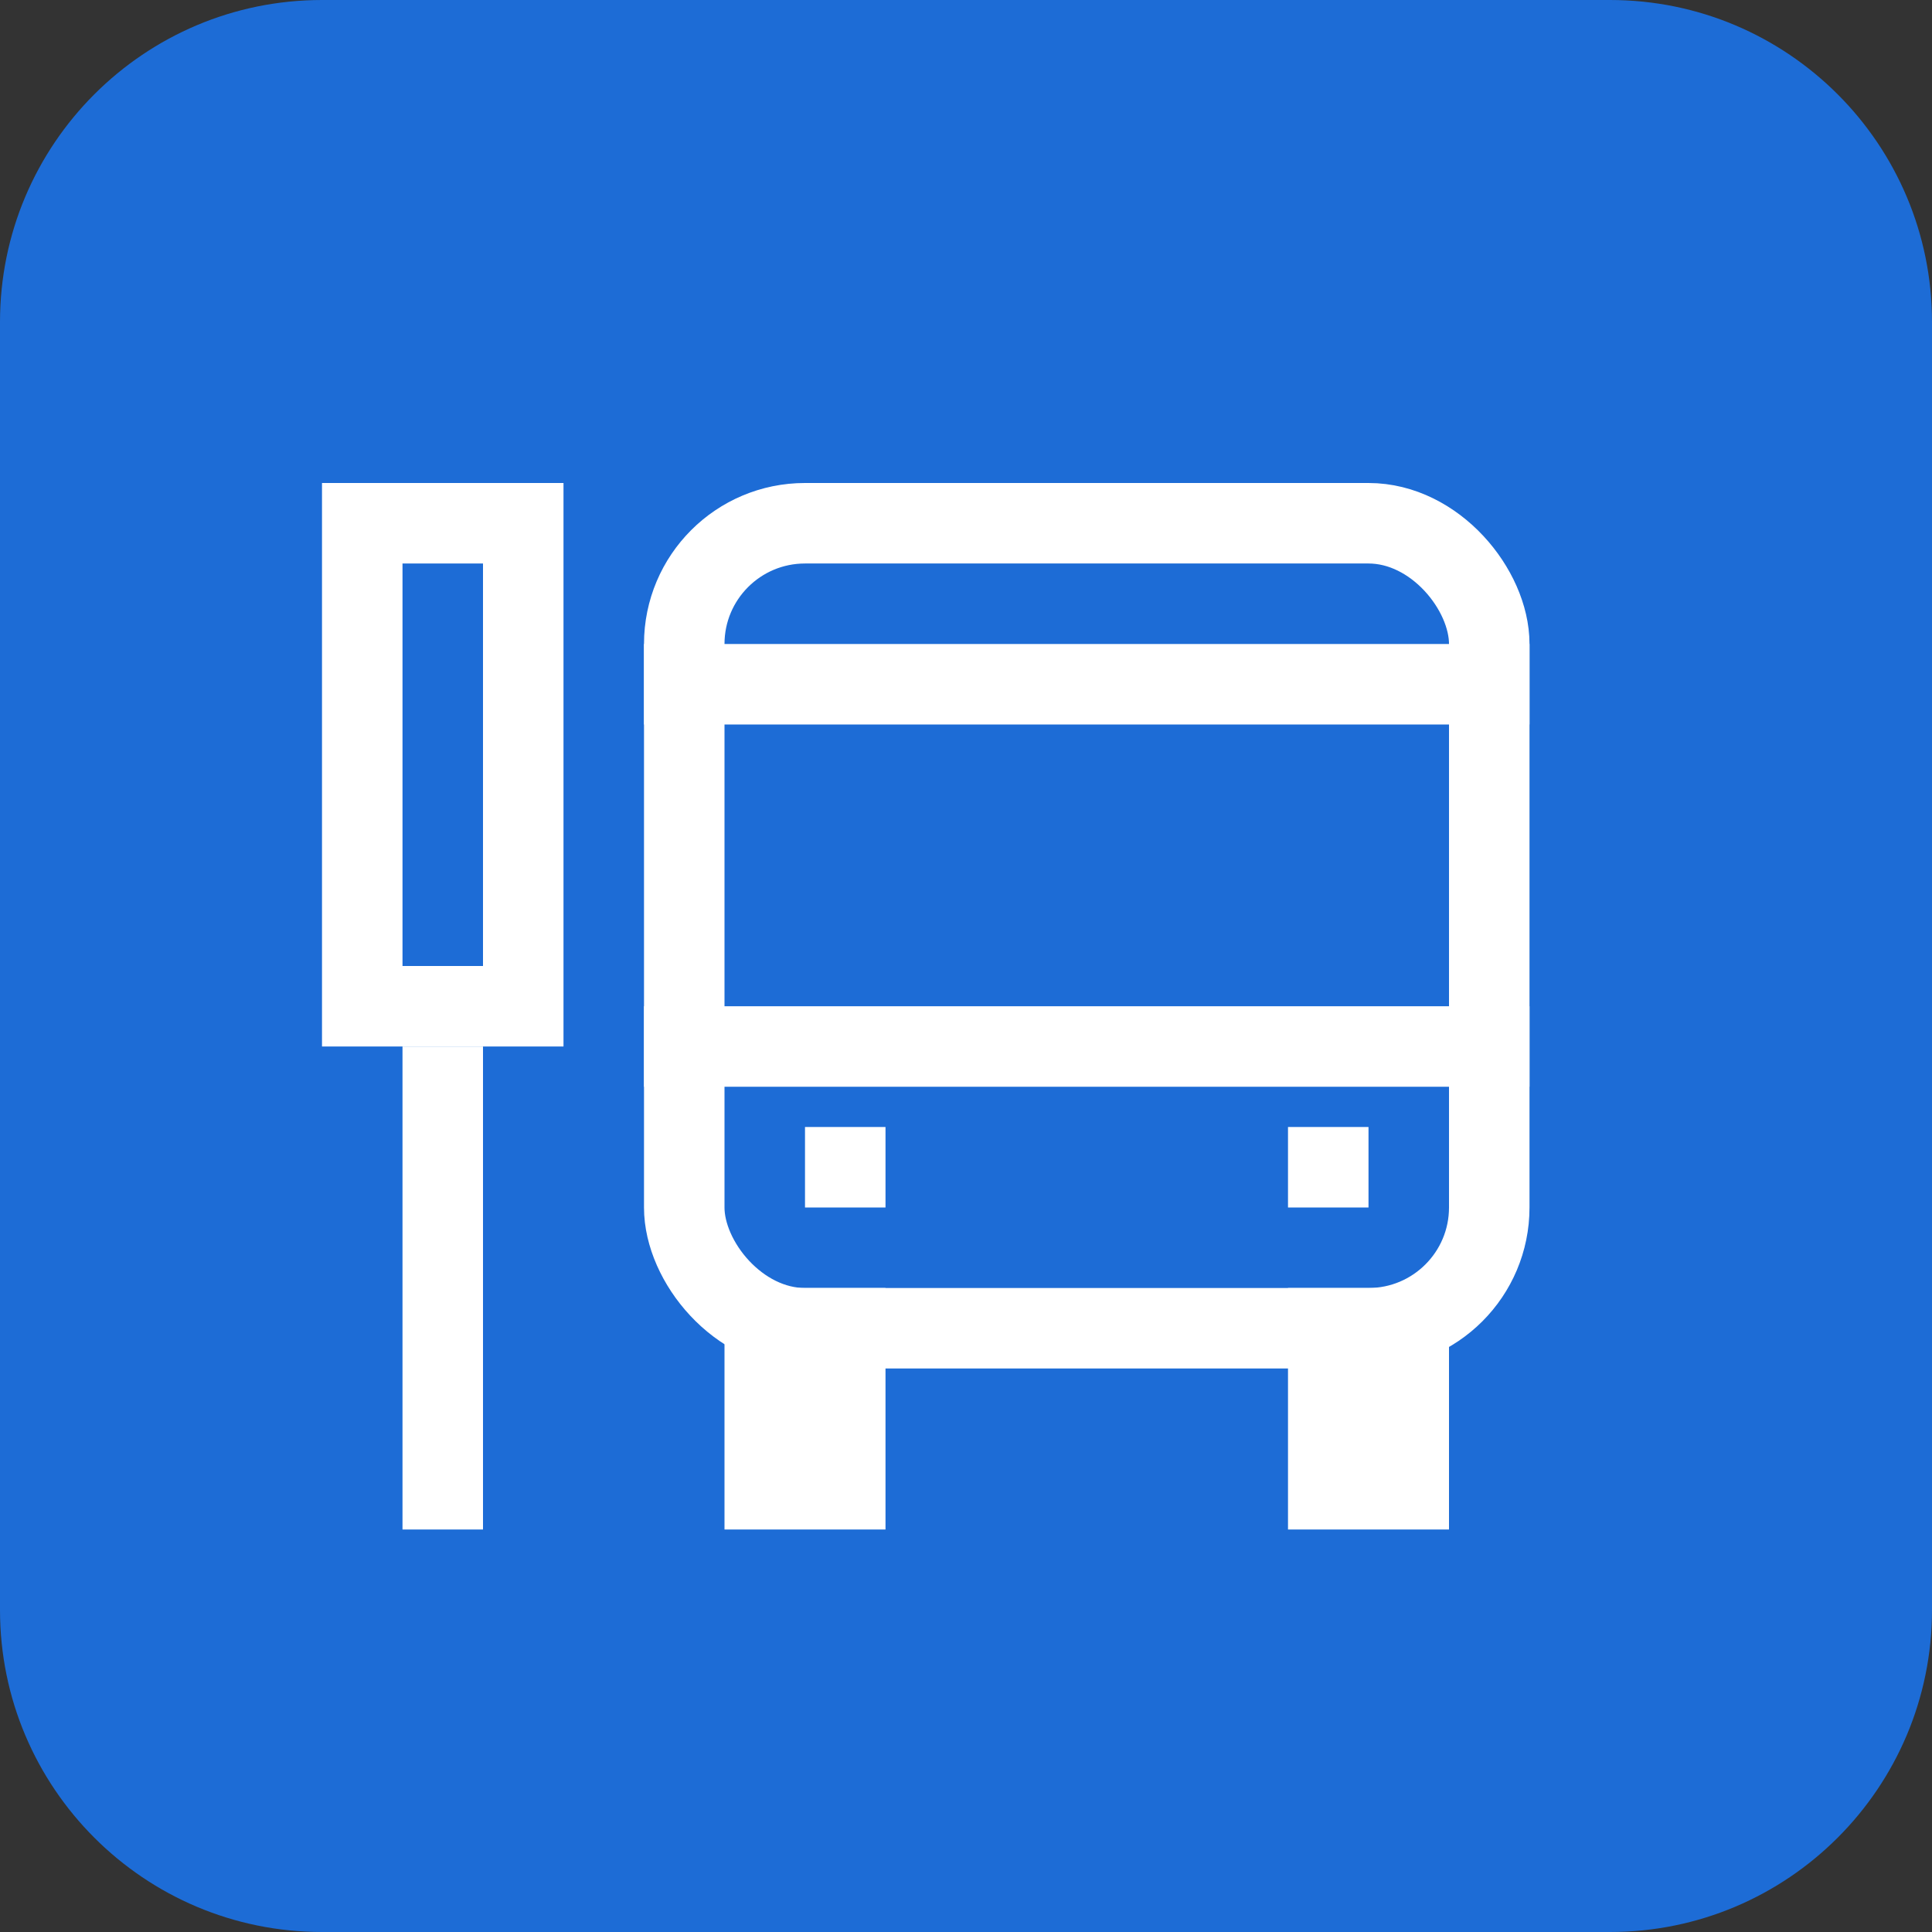 <svg width="24" height="24" viewBox="0 0 24 24" fill="none" xmlns="http://www.w3.org/2000/svg">
<rect x="0" y="0" width="24" height="24" fill="#333333" stroke="none"/>
<path d="M0 4C0 1.791 1.791 0 4 0H20C22.209 0 24 1.791 24 4V20C24 22.209 22.209 24 20 24H4C1.791 24 0 22.209 0 20V4Z" fill="#1D6CD6"/>
<rect x="8.5" y="6.5" width="10" height="10" rx="1.5" stroke="white"/>
<path d="M8 13H13H19" stroke="white"/>
<path d="M8 8.5H13H19" stroke="white"/>
<rect width="1" height="1" transform="translate(10 14)" fill="white"/>
<rect width="2" height="3" transform="translate(9 16)" fill="white"/>
<rect width="2" height="3" transform="translate(16 16)" fill="white"/>
<rect width="1" height="1" transform="translate(16 14)" fill="white"/>
<rect x="4.5" y="6.5" width="2" height="6" stroke="white"/>
<rect x="5" y="13" width="1" height="6" fill="white"/>
</svg>
